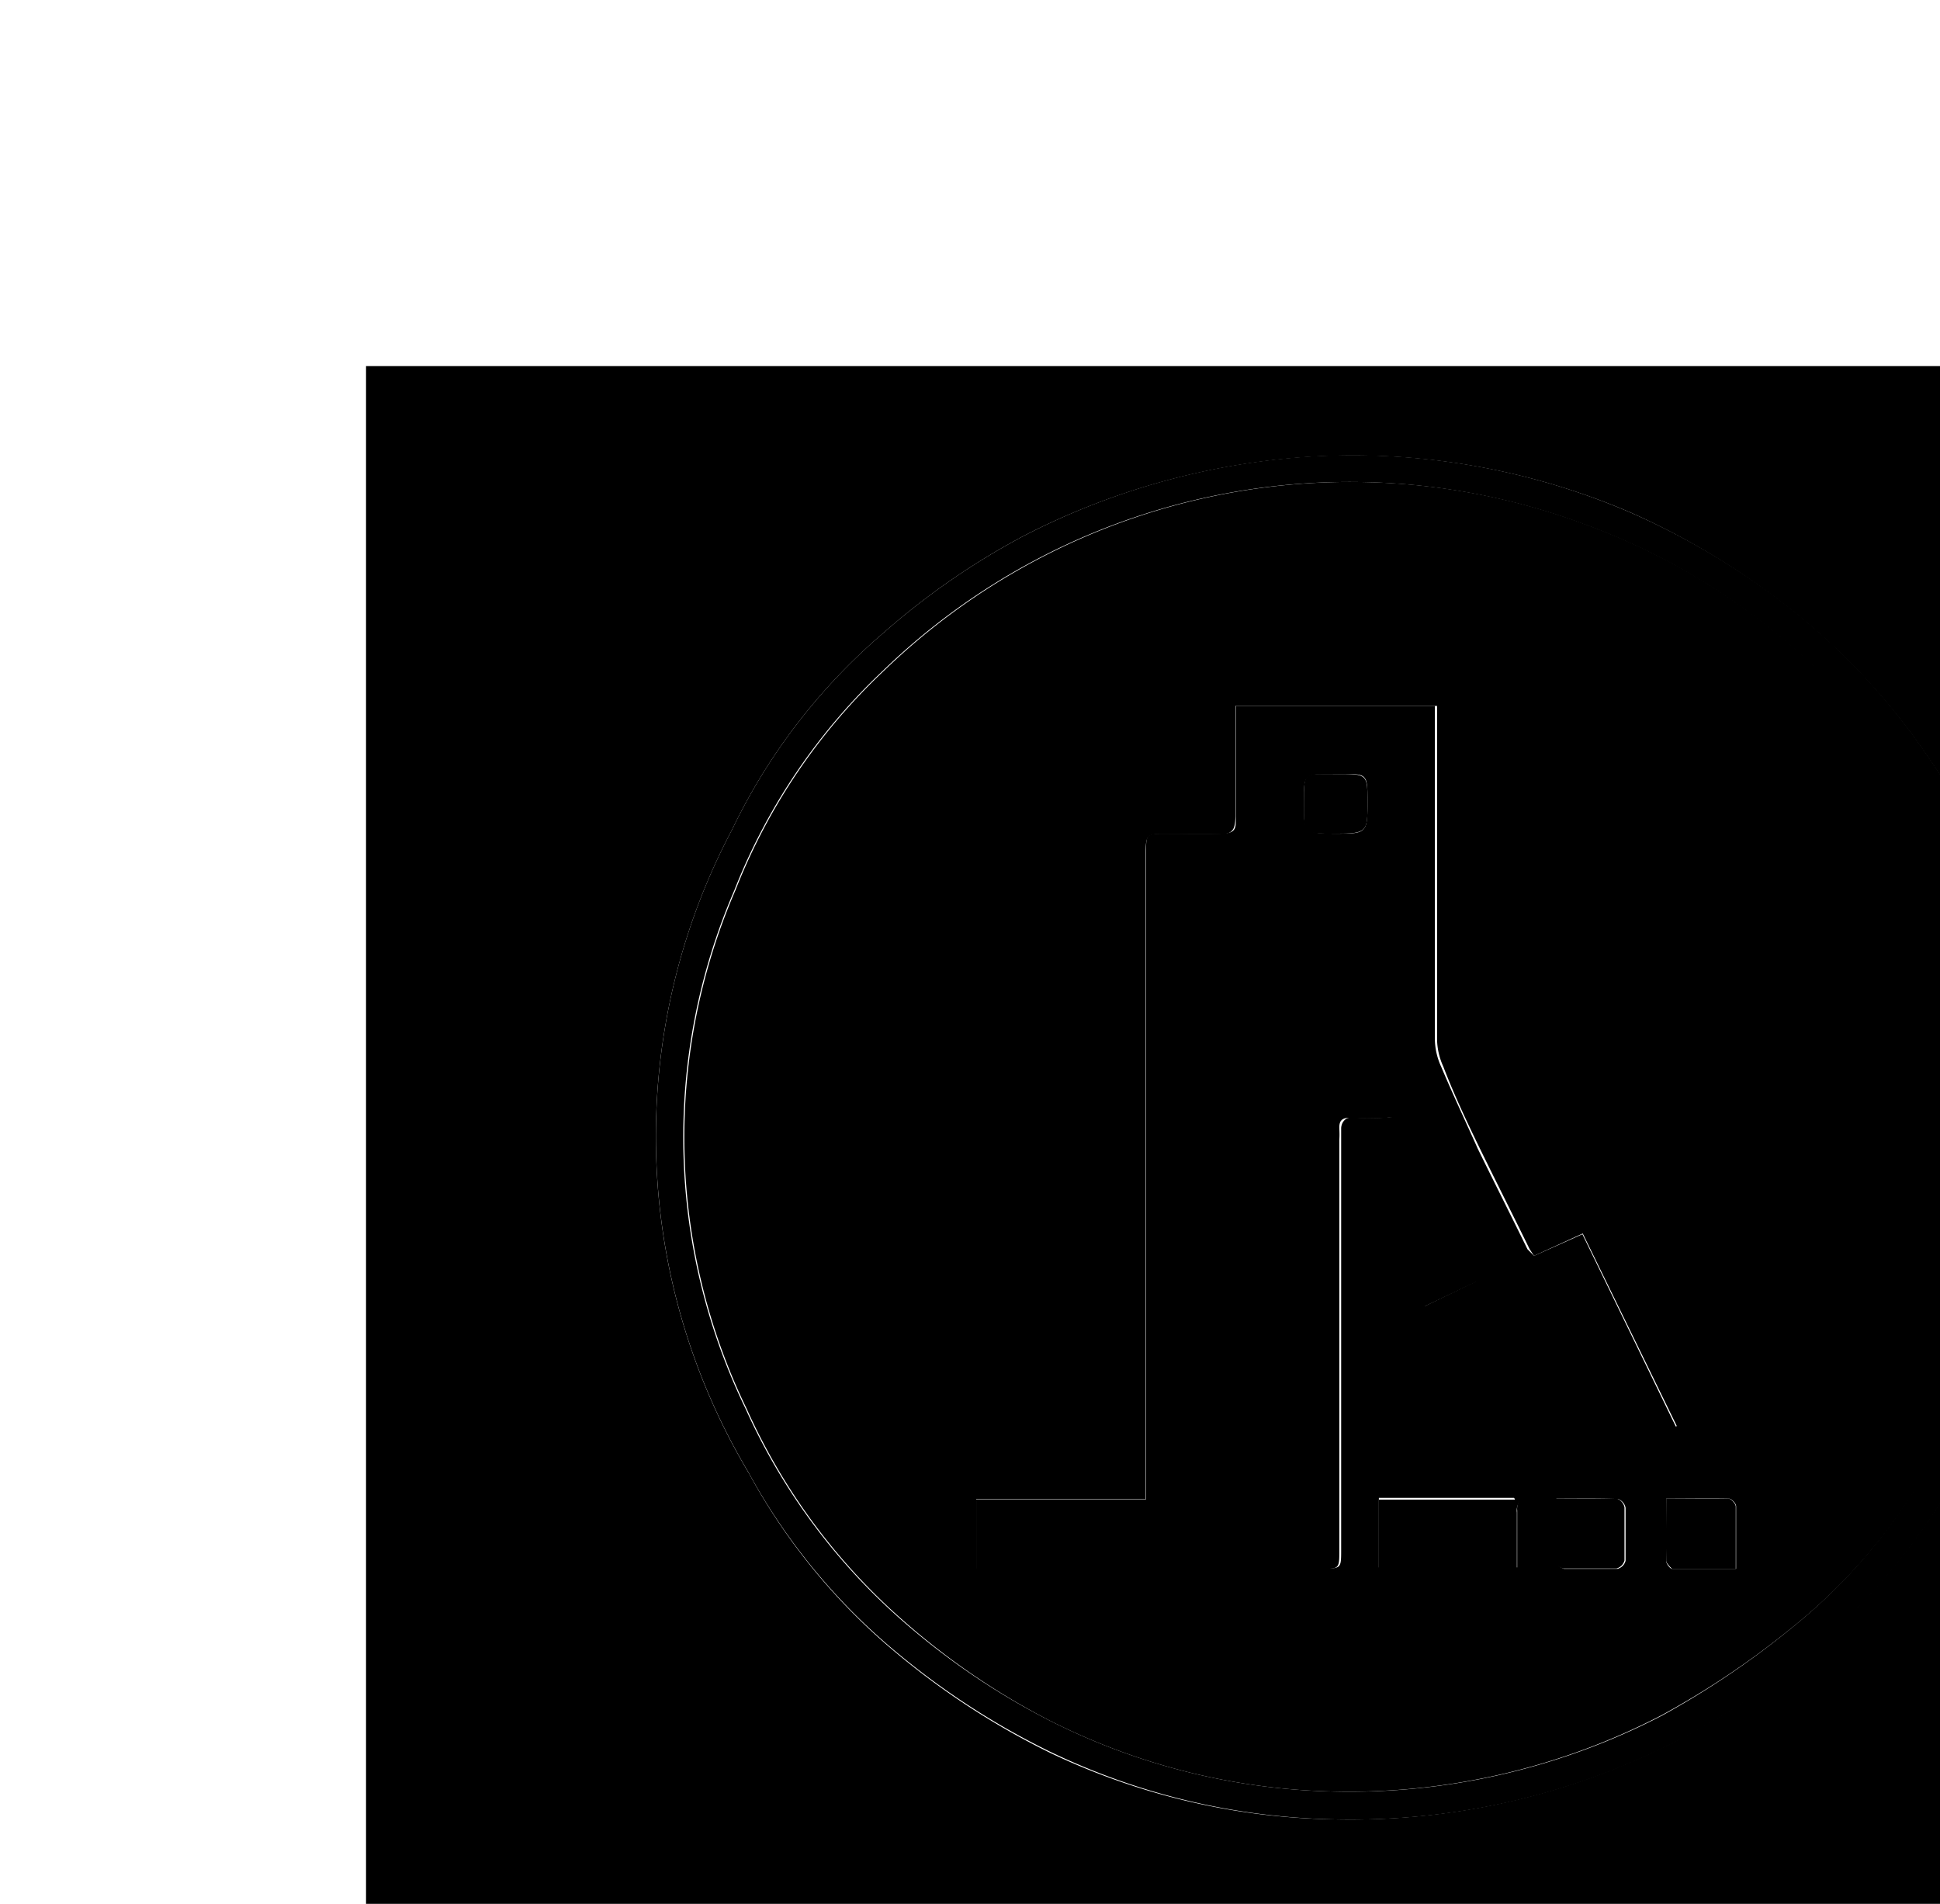 <svg xmlns="http://www.w3.org/2000/svg" width="53" height="52" viewBox="-10 -10 53 52">
	<path d="M53,52H0V0H53ZM26.36,39.69a19.52,19.52,0,0,0,12.72-4.27,18.28,18.28,0,0,0,4.12-4.69,17.19,17.19,0,0,0,2.64-7.95,17.8,17.8,0,0,0-3.1-12,18.09,18.09,0,0,0-4.28-4.49A20.33,20.33,0,0,0,34.55,4a19.24,19.24,0,0,0-8.83-1.52A19.83,19.83,0,0,0,18,4.62,19.85,19.85,0,0,0,14.12,7.3,16.38,16.38,0,0,0,10,12.66a17.91,17.91,0,0,0,.46,17.58,16.9,16.9,0,0,0,4.14,5,20.78,20.78,0,0,0,4.1,2.64A18.71,18.71,0,0,0,26.36,39.69Zm-8.09,6.54a2,2,0,0,0,.35-2.46.59.59,0,0,0-.17-.15,4.6,4.6,0,0,0-2.38-.25c-.05,0-.14.17-.14.26,0,1.86,0,3.72,0,5.58a.36.36,0,0,0,.22.26,14.56,14.56,0,0,0,1.62,0A1.16,1.16,0,0,0,19,48.24a8.34,8.34,0,0,0,0-1A1,1,0,0,0,18.27,46.23Zm9.66.13a2.11,2.11,0,0,0,.48-2.13.9.9,0,0,0-.81-.81c-.67-.06-1.35,0-2.07,0v2.32c0,1.11,0,2.21,0,3.31,0,.37.12.49.46.44h.19c.25,0,.34-.07.33-.33,0-.6,0-1.2,0-1.81,0-.2-.08-.47.27-.48s.6,0,.69.4a1.68,1.68,0,0,1,0,.45c0,.48,0,.95,0,1.43a.45.45,0,0,0,.22.32,4.6,4.6,0,0,0,.73,0v-1.8A1.38,1.38,0,0,0,27.93,46.36Zm3.9-3c-.78,0-1.53,0-2.28,0-.32,0-.42.09-.42.41,0,1.77,0,3.54,0,5.31,0,.13,0,.25,0,.39h2.66V48.6H30.41c-.21,0-.31-.07-.3-.29s0-.59,0-.89c0-.79-.09-.69.7-.69s.78,0,.68-.8l-.07-.09c-.31,0-.64,0-1,0s-.35-.07-.34-.33,0-.61,0-.92.11-.38.38-.37c.44,0,.87,0,1.34,0Zm.33,0c-.12.83-.12.85.6.85.3,0,.37.11.37.39,0,1.5,0,3,0,4.5,0,.15-.06.36.21.37h.76v-4.7c0-.55,0-.55.54-.56s.57,0,.54-.57c0-.08,0-.17,0-.28Zm4.83,0c-.37,0-.75,0-1.12,0s-.37.11-.39.4.11.52.5.49.52,0,.52.52c0,1.44,0,2.88,0,4.32,0,.4.18.42.49.42s.5,0,.5-.41c0-1.37,0-2.75,0-4.12,0-.7,0-.72.7-.73.35,0,.31-.22.3-.44s.08-.46-.29-.45S37.39,43.35,37,43.35ZM20.81,50.24h2.67v-.65H20.81Zm4-.72v-1a2.32,2.32,0,0,0-.88.14.75.75,0,0,0,0,.7A2.27,2.27,0,0,0,24.84,49.52Zm-4.39-.07v-.89h-.89v.89Z"/><path d="M26.36,39.69a18.71,18.71,0,0,1-7.68-1.85,20.78,20.78,0,0,1-4.1-2.64,16.9,16.9,0,0,1-4.14-5A17.91,17.91,0,0,1,10,12.66,16.38,16.38,0,0,1,14.12,7.3,19.85,19.85,0,0,1,18,4.62a19.83,19.83,0,0,1,7.76-2.15A19.24,19.24,0,0,1,34.55,4a20.33,20.33,0,0,1,3.91,2.27,18.09,18.09,0,0,1,4.28,4.49,17.8,17.8,0,0,1,3.1,12,17.19,17.19,0,0,1-2.64,8,18.28,18.28,0,0,1-4.12,4.69A19.52,19.52,0,0,1,26.36,39.69Zm-.29-.77a18.56,18.56,0,0,0,9.33-2.06A23.28,23.28,0,0,0,39,34.42a15.18,15.18,0,0,0,4.1-5.18,17.17,17.17,0,0,0-.41-17,17.18,17.18,0,0,0-4.25-5,18,18,0,0,0-5.16-2.92,18.34,18.34,0,0,0-19.16,4,16.52,16.52,0,0,0-4.06,6,17,17,0,0,0,.31,14.16,16.88,16.88,0,0,0,4.15,5.67A19.66,19.66,0,0,0,18.69,37,18,18,0,0,0,26.07,38.92Z"/><path d="M18.27,46.23a1,1,0,0,1,.7,1,8.34,8.34,0,0,1,0,1,1.16,1.16,0,0,1-1.19,1.21,14.56,14.56,0,0,1-1.62,0,.36.36,0,0,1-.22-.26c0-1.86,0-3.72,0-5.58,0-.09.09-.26.14-.26a4.6,4.6,0,0,1,2.38.25.59.59,0,0,1,.17.15A2,2,0,0,1,18.27,46.23ZM16.9,47.66a2.78,2.78,0,0,0,0,.5c0,.15.1.4.18.41.29,0,.69.12.78-.27a3.23,3.23,0,0,0,0-1.24c-.07-.38-.47-.36-.77-.31-.08,0-.14.29-.18.45A2.36,2.36,0,0,0,16.9,47.66Zm0-2.64h0a3.75,3.75,0,0,0,0,.58.27.27,0,0,0,.14.22.56.56,0,0,0,.75-.44,2.76,2.76,0,0,0,0-.76c-.06-.37-.36-.39-.65-.39s-.23.26-.25.45S16.9,44.91,16.9,45Z"/><path d="M27.93,46.36a1.38,1.38,0,0,1,.55,1.32v1.8a4.6,4.6,0,0,1-.73,0,.45.45,0,0,1-.22-.32c0-.48,0-1,0-1.43a1.68,1.68,0,0,0,0-.45c-.09-.37-.39-.41-.69-.4s-.26.28-.27.48c0,.61,0,1.21,0,1.81,0,.26-.08.36-.33.33H26c-.34.05-.47-.07-.46-.44,0-1.1,0-2.2,0-3.31V43.41c.72,0,1.4,0,2.07,0a.9.9,0,0,1,.81.81A2.11,2.11,0,0,1,27.93,46.36ZM26.5,45.09h0c0,.21,0,.42,0,.62a.36.36,0,0,0,.17.24.59.59,0,0,0,.8-.49,3.06,3.06,0,0,0,0-.8c0-.38-.34-.44-.66-.43s-.31.25-.31.48Z"/><path d="M31.83,43.35v.87c-.47,0-.9,0-1.34,0-.27,0-.4.07-.38.37s0,.62,0,.92.09.34.34.33.66,0,1,0l.07.09c.1.8.1.79-.68.8s-.69-.1-.7.69c0,.3,0,.59,0,.89s.09.29.3.29h1.41v.85H29.16c0-.14,0-.26,0-.39,0-1.77,0-3.54,0-5.31,0-.32.1-.42.42-.41C30.3,43.36,31.05,43.35,31.83,43.35Z"/><path d="M32.16,43.37h3c0,.11,0,.2,0,.28,0,.57,0,.57-.54.57s-.54,0-.54.56v4.7h-.76c-.27,0-.21-.22-.21-.37,0-1.5,0-3,0-4.5,0-.28-.07-.39-.37-.39C32,44.22,32,44.2,32.16,43.37Z"/><path d="M37,43.35c.4,0,.79,0,1.19,0s.29.25.29.45.05.43-.3.44c-.7,0-.7,0-.7.73,0,1.37,0,2.75,0,4.12,0,.43-.22.4-.5.41s-.5,0-.49-.42c0-1.44,0-2.88,0-4.32,0-.52,0-.55-.52-.52s-.52-.09-.5-.49.08-.42.39-.4S36.62,43.35,37,43.35Z"/><path d="M20.81,50.24v-.65h2.67v.65Z"/><path d="M24.84,49.52a2.27,2.27,0,0,1-.89-.17.75.75,0,0,1,0-.7,2.32,2.32,0,0,1,.88-.14Z"/><path d="M20.45,49.45h-.89v-.89h.89Z"/><path class="cls-1" d="M26.07,38.92A18,18,0,0,1,18.69,37a19.66,19.66,0,0,1-4.14-2.85,16.88,16.88,0,0,1-4.15-5.67,17,17,0,0,1-.31-14.16,16.52,16.52,0,0,1,4.06-6,18.34,18.34,0,0,1,19.16-4,18,18,0,0,1,5.16,2.92,17.18,17.18,0,0,1,4.25,5,17.17,17.17,0,0,1,.41,17A15.18,15.18,0,0,1,39,34.42a23.28,23.28,0,0,1-3.63,2.44A18.56,18.56,0,0,1,26.07,38.92ZM31.91,24.3l-.12-.18c-.45-.92-.91-1.83-1.36-2.75-.36-.74-.71-1.48-1-2.24a1.86,1.86,0,0,1-.17-.73c0-2.88,0-5.75,0-8.63,0-.16,0-.32,0-.49H23.75v.44c0,.86,0,1.72,0,2.58,0,.36-.08.5-.46.48s-1,0-1.47,0-.52,0-.52.52V30.94H16.67v1.9l.41,0h9.05c.51,0,.51,0,.51-.51,0-3.72,0-7.44,0-11.17,0-.11,0-.23,0-.34s.07-.3.29-.3a7.69,7.69,0,0,0,1,0,.5.5,0,0,1,.56.34c.57,1.28,1.17,2.54,1.76,3.81a3,3,0,0,1,.12.32l-1.45.69,2.52,5.23H27.67v1.9h3.78c0-.53,0-1,0-1.55a.44.44,0,0,1,.3-.47c.93-.42,1.86-.86,2.79-1.29.4-.19.82-.35,1.27-.55l-2.57-5.26Zm3.61,6.63c0,.61,0,1.16,0,1.71,0,.07.11.21.16.21h1.75c0-.61,0-1.16,0-1.71,0-.08-.13-.21-.2-.21C36.67,30.92,36.13,30.93,35.52,30.93Zm-3,0c0,.61,0,1.17,0,1.72a.32.32,0,0,0,.21.2c.48,0,1,0,1.46,0a.31.31,0,0,0,.22-.22c0-.48,0-1,0-1.45a.32.32,0,0,0-.21-.24C33.63,30.92,33.08,30.93,32.48,30.93Z"/><path class="cls-1" d="M16.9,47.66a2.36,2.36,0,0,1,0-.46c0-.16.1-.43.18-.45.3,0,.7-.07.77.31a3.23,3.23,0,0,1,0,1.24c-.09.39-.49.31-.78.27-.08,0-.15-.26-.18-.41A2.78,2.78,0,0,1,16.9,47.66Z"/><path class="cls-1" d="M16.9,45c0-.11,0-.23,0-.34s-.09-.45.25-.45.59,0,.65.39a2.76,2.76,0,0,1,0,.76.56.56,0,0,1-.75.44.27.27,0,0,1-.14-.22,3.75,3.75,0,0,1,0-.58Z"/><path class="cls-1" d="M26.5,45.09v-.38c0-.23,0-.48.31-.48s.61.05.66.43a3.06,3.06,0,0,1,0,.8.59.59,0,0,1-.8.49.36.36,0,0,1-.17-.24c0-.2,0-.41,0-.62Z"/><path d="M31.91,24.3l1.32-.59L35.8,29c-.45.2-.87.36-1.27.55-.93.43-1.86.87-2.79,1.29a.44.44,0,0,0-.3.47c0,.51,0,1,0,1.55H27.67v-1.9h3.72L28.87,25.7,30.32,25a3,3,0,0,0-.12-.32c-.59-1.27-1.19-2.53-1.76-3.81a.5.5,0,0,0-.56-.34,7.69,7.69,0,0,1-1,0c-.22,0-.3.08-.29.3s0,.23,0,.34c0,3.73,0,7.45,0,11.17,0,.51,0,.51-.51.51h-9l-.41,0v-1.9h4.64V13.29c0-.52,0-.52.52-.52s1,0,1.47,0,.47-.12.46-.48c0-.86,0-1.72,0-2.58V9.28H29.2c0,.17,0,.33,0,.49,0,2.88,0,5.75,0,8.63a1.86,1.86,0,0,0,.17.73c.32.76.67,1.5,1,2.24.45.92.91,1.83,1.36,2.75ZM26.53,11.14h-.11c-.8,0-.8,0-.8.78s0,.85.85.85.89,0,.89-.84S27.36,11.14,26.53,11.14Z"/><path d="M35.52,30.93c.61,0,1.15,0,1.7,0,.07,0,.19.13.2.21,0,.55,0,1.1,0,1.71H35.68s-.15-.14-.16-.21C35.51,32.09,35.52,31.54,35.52,30.93Z"/><path d="M32.48,30.93c.6,0,1.15,0,1.69,0a.32.32,0,0,1,.21.24c0,.48,0,1,0,1.45a.31.31,0,0,1-.22.22c-.49,0-1,0-1.46,0a.32.32,0,0,1-.21-.2C32.48,32.1,32.48,31.54,32.48,30.93Z"/><path class="cls-1" d="M26.53,11.14c.83,0,.83,0,.83.79s0,.84-.89.84-.85,0-.85-.85,0-.78.8-.78Z"/>
	</svg>